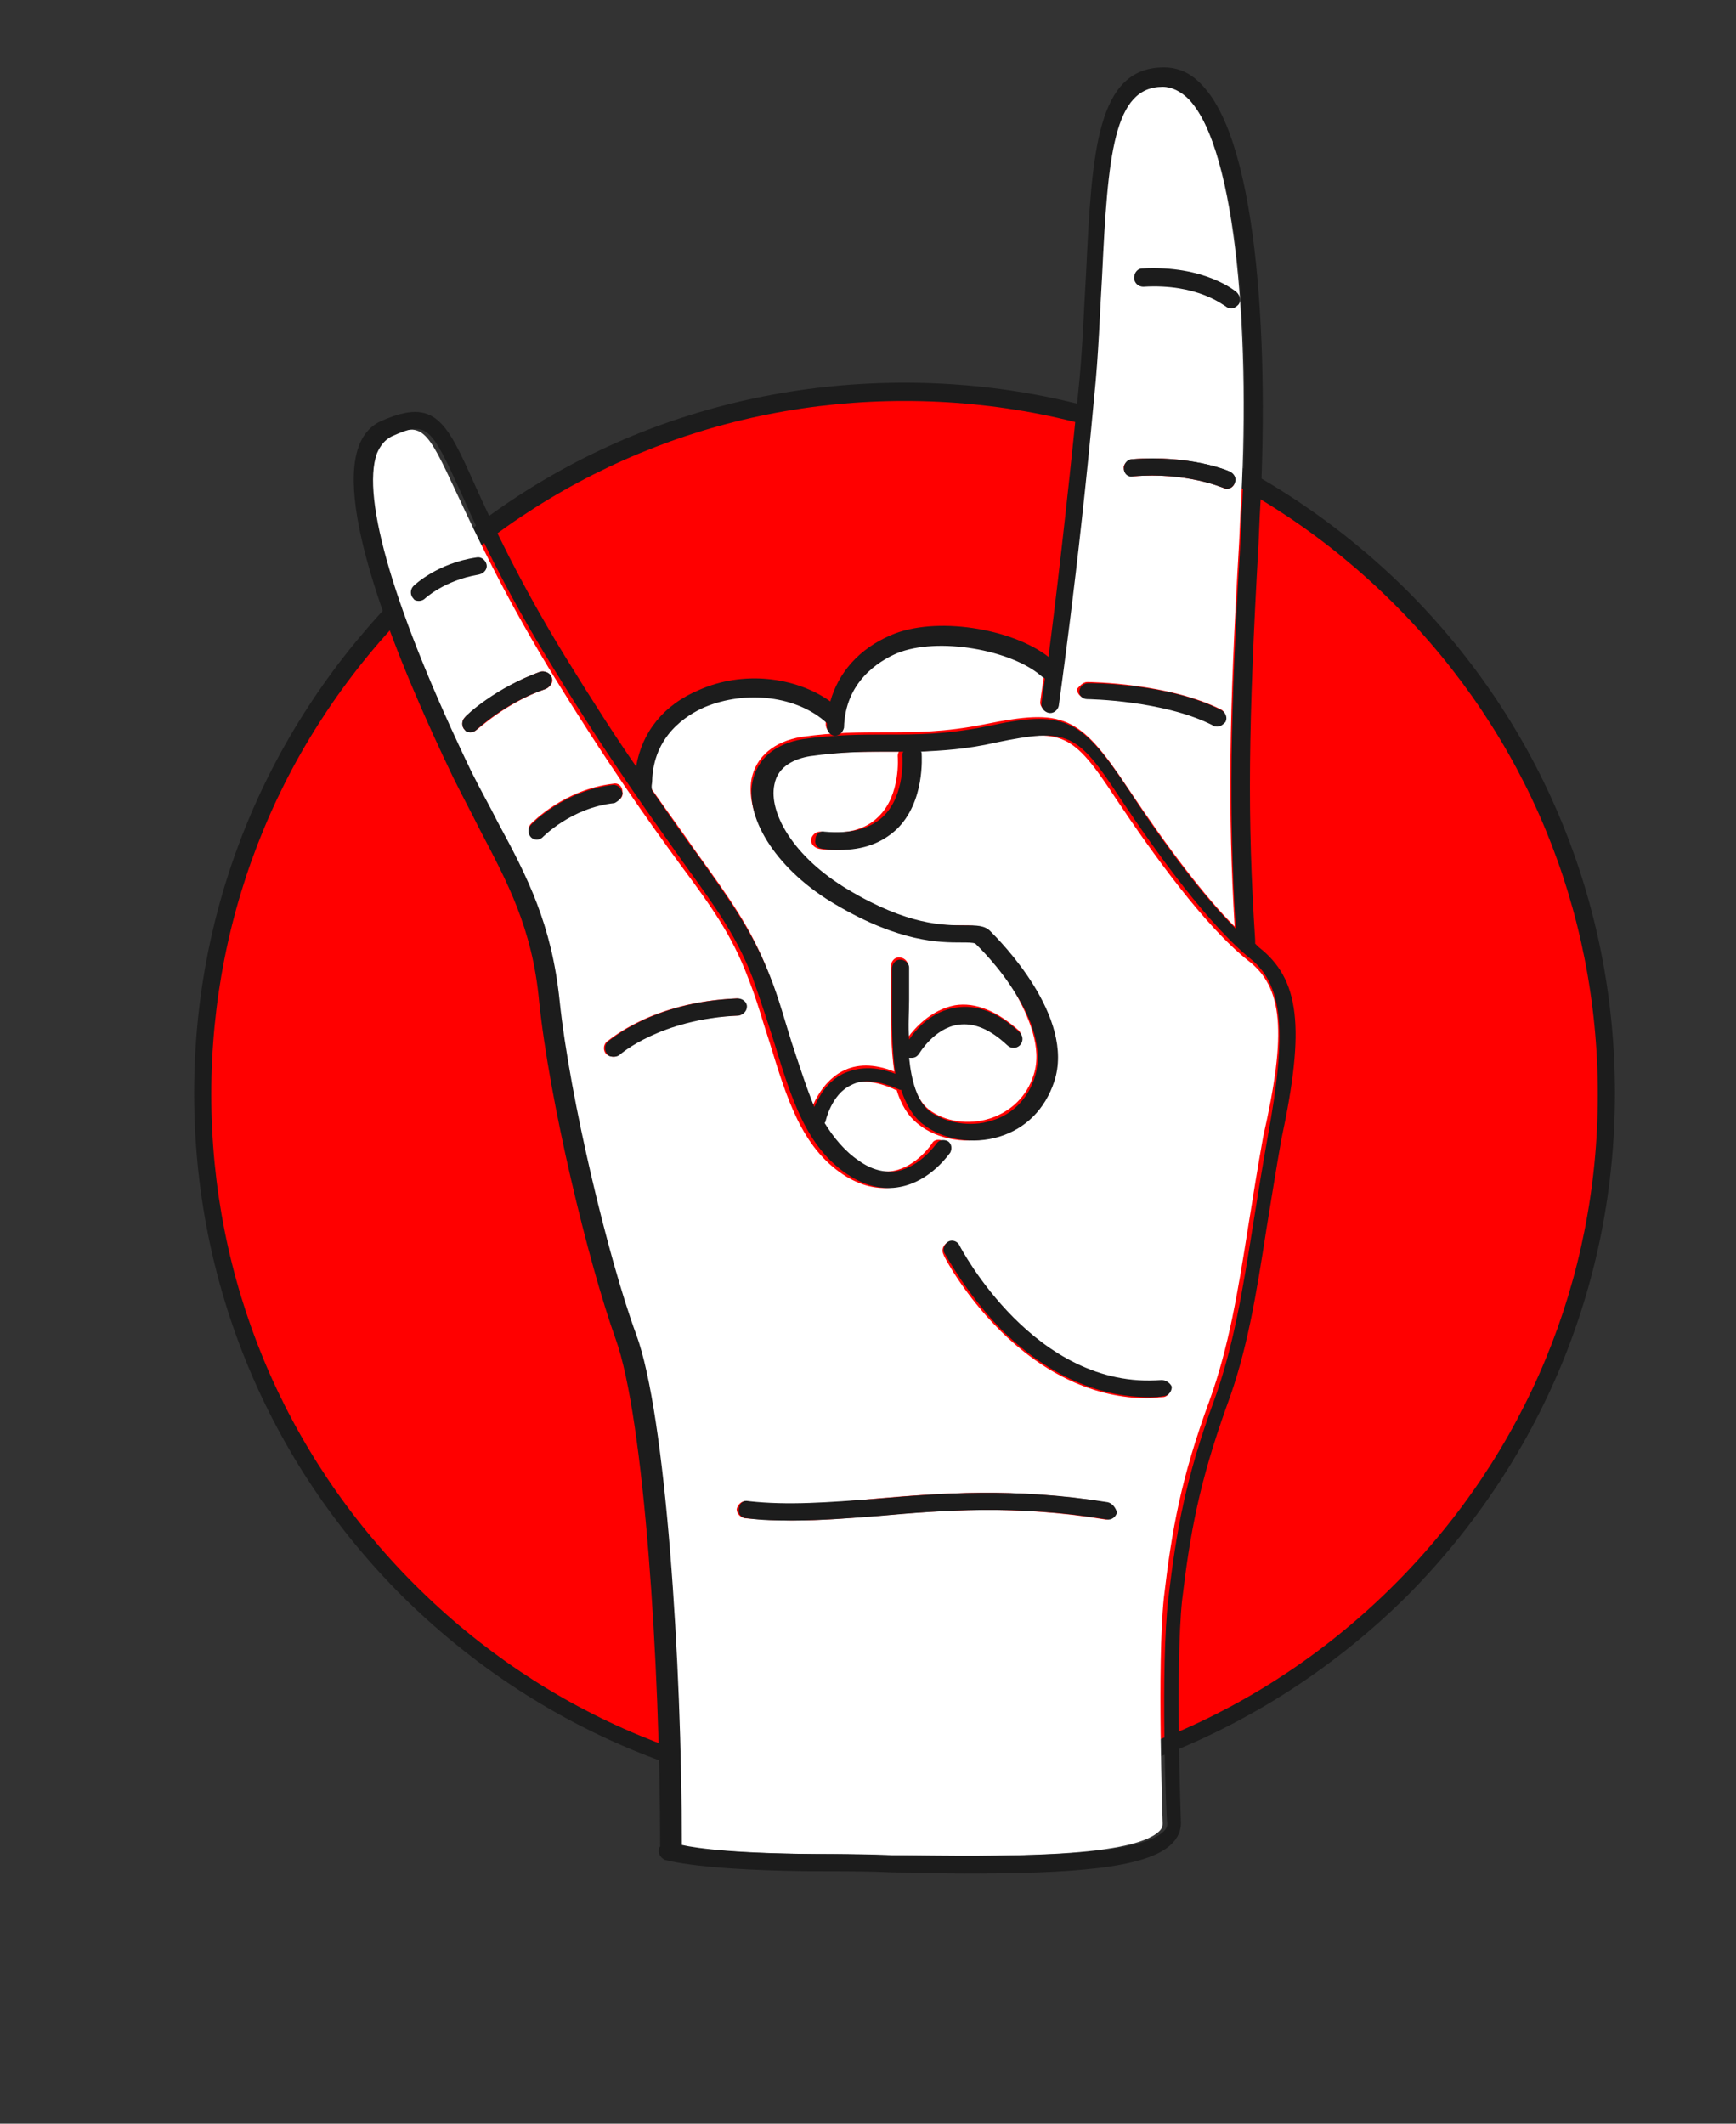 <?xml version="1.0" encoding="utf-8"?>
<!-- Generator: Adobe Illustrator 24.3.0, SVG Export Plug-In . SVG Version: 6.00 Build 0)  -->
<svg version="1.1" id="Layer_1" xmlns="http://www.w3.org/2000/svg" xmlns:xlink="http://www.w3.org/1999/xlink" x="0px" y="0px"
	 viewBox="0 0 152 185.9" style="enable-background:new 0 0 152 185.9;" xml:space="preserve">
<rect x="0" y="0" width="152" height="185.9" fill="#333333" stroke="none"/>
<style type="text/css">
	.st0{fill:#FF0000;}
	.st1{fill:#1C1C1C;}
	.st2{fill:#FFFFFF;}
</style>
<circle class="st0" cx="79.2" cy="95.7" r="61.4"/>
<path class="st1" d="M79.2,157.9c-16.6,0-32.2-6.5-44-18.2C23.5,128,17,112.4,17,95.7s6.5-32.2,18.2-44s27.3-18.2,44-18.2
	s32.2,6.5,44,18.2c11.7,11.7,18.2,27.3,18.2,44s-6.5,32.2-18.2,44C111.4,151.4,95.8,157.9,79.2,157.9z M79.2,35.1
	c-16.2,0-31.4,6.3-42.9,17.8S18.5,79.6,18.5,95.8s6.3,31.4,17.8,42.9s26.7,17.8,42.9,17.8s31.4-6.3,42.9-17.8s17.8-26.7,17.8-42.9
	s-6.3-31.4-17.8-42.9S95.4,35.1,79.2,35.1z"/>
<path class="st2" d="M109.3,84.1c-3.8-3-8.4-9.4-11.6-14.2c-3.8-5.8-4.7-6.2-10.9-4.9c-2.6,0.5-4.7,0.7-6.6,0.8
	c0,0.1,0.1,0.2,0.1,0.2c0,0.2,0.3,4.1-2.2,6.6c-1.2,1.2-2.9,1.8-5,1.8c-0.5,0-0.9,0-1.4-0.1c-0.4-0.1-0.7-0.4-0.7-0.8
	c0.1-0.4,0.4-0.7,0.8-0.7c2.3,0.3,4-0.2,5.1-1.3c2-1.9,1.7-5.3,1.7-5.3c0-0.1,0-0.2,0.1-0.4c-0.4,0-0.7,0-1.1,0
	c-2.1,0-4.3,0-7.1,0.4c-1.2,0.2-2.8,0.8-3.1,2.5c-0.5,2.4,1.6,6.3,6.5,9.2C79.1,81,82.2,81,84.1,81c1,0,1.7,0,2.2,0.5
	c0.8,0.8,7.5,7.5,5.6,13.2c-0.8,2.4-2.5,4.1-4.8,4.8s-5,0.3-6.7-1.1c-0.9-0.7-1.5-1.7-1.9-3h-0.1c-1.7-0.8-3.1-0.9-4.3-0.4
	c-1.7,0.9-2.2,3.1-2.2,3.1c0,0.1-0.1,0.2-0.1,0.2c0.8,1.3,1.7,2.4,3,3.3c1.2,0.8,2.3,1.1,3.4,0.9c2.1-0.4,3.4-2.4,3.4-2.4
	c0.2-0.4,0.7-0.4,1-0.2c0.4,0.2,0.4,0.7,0.2,1c-0.1,0.1-1.7,2.5-4.4,3c-1.5,0.3-3.1-0.1-4.6-1.1c-3.6-2.4-4.9-6.6-6.4-11.5
	c-0.6-1.8-1.1-3.7-1.9-5.7c-1.4-3.7-3.1-6.1-6-10c-2.7-3.7-6.3-8.7-11.5-17.2c-4.1-6.8-6.4-11.8-8-15.2c-2.7-5.8-3-6.3-6.1-5
	c-0.6,0.3-1,0.7-1.3,1.5c-1.4,3.8,1.6,14,8.3,27.9c0.8,1.6,1.5,3,2.3,4.4c2.5,4.7,4.7,8.8,5.4,15.6c0.9,8.6,4.3,22.8,6.7,29.2
	c2.6,7.1,4,28.9,4,44.7c1.3,0.3,5,0.8,13.2,0.8c1.7,0,3.6,0,5.6,0.1c8.8,0.1,20.9,0.3,23.4-2.1c0.3-0.3,0.3-0.5,0.3-0.7
	c0-0.5-0.5-13.8,0.1-19.7c0.7-6,1.5-10.5,4-17.3c1.7-4.7,2.5-9.6,3.4-15.3c0.4-2.5,0.8-5,1.3-7.8C112.7,90.3,112.3,86.4,109.3,84.1
	L109.3,84.1z M41.7,63.9c-0.1,0.1-0.3,0.2-0.5,0.2s-0.4-0.1-0.5-0.2c-0.3-0.3-0.3-0.8,0-1.1c0.1-0.1,2.8-2.6,6.6-4
	c0.4-0.1,0.8,0.1,1,0.5c0.2,0.4-0.1,0.8-0.5,1C44.3,61.5,41.8,63.9,41.7,63.9z M47.5,73.2c-0.1,0.2-0.4,0.2-0.5,0.2
	s-0.4-0.1-0.5-0.2c-0.3-0.3-0.3-0.8,0-1.1c0.1-0.1,2.9-3,7.2-3.5c0.4-0.1,0.8,0.2,0.8,0.7c0.1,0.4-0.2,0.8-0.7,0.8
	C50,70.6,47.5,73.2,47.5,73.2z M54.2,92.3c-0.1,0.1-0.3,0.2-0.5,0.2s-0.4-0.1-0.6-0.2c-0.3-0.3-0.3-0.8,0-1.1
	c0.2-0.1,3.9-3.5,11.4-3.8c0.4,0,0.8,0.3,0.8,0.7s-0.3,0.8-0.7,0.8C57.7,89.1,54.3,92.2,54.2,92.3L54.2,92.3z M97.6,132.4
	c-0.1,0.4-0.5,0.7-0.9,0.6c-7.9-1.3-14.3-0.8-19.9-0.3c-2.6,0.2-5,0.4-7.5,0.4c-1.4,0-2.8-0.1-4.1-0.2c-0.4-0.1-0.7-0.4-0.7-0.8
	c0.1-0.4,0.4-0.7,0.8-0.7c3.5,0.5,7.1,0.2,11.2-0.2c5.7-0.5,12.2-1,20.3,0.3C97.4,131.6,97.7,132,97.6,132.4L97.6,132.4z
	 M101.8,122.3c-0.4,0-0.9,0.1-1.3,0.1c-4.6,0-9.1-2.1-13-6c-3.2-3.2-4.9-6.5-4.9-6.6c-0.2-0.4,0-0.8,0.3-1c0.4-0.2,0.8,0,1,0.3
	c0.1,0.1,6.6,12.7,17.7,11.8c0.4,0,0.8,0.3,0.8,0.7C102.5,121.9,102.2,122.3,101.8,122.3z"/>
<path class="st2" d="M67.3,85.2c0.8,2,1.3,3.9,1.9,5.8c0.7,2.1,1.2,4,2,5.7c0.4-0.9,1.2-2.2,2.5-2.9s2.8-0.7,4.6,0
	c-0.3-2-0.3-4.3-0.3-6.4c0-1,0-1.9,0-2.8c0-0.4,0.3-0.8,0.7-0.8s0.8,0.3,0.8,0.7v2.8v3.5c0.6-0.8,2-2.4,4.1-2.8
	c1.8-0.3,3.7,0.5,5.6,2.2c0.3,0.3,0.3,0.8,0,1.1s-0.8,0.3-1.1,0c-1.5-1.4-3-2-4.3-1.8c-2.1,0.3-3.4,2.5-3.4,2.5
	c-0.1,0.2-0.4,0.4-0.7,0.4c-0.1,0-0.1,0-0.2,0c0.2,2.1,0.7,3.8,1.8,4.7c1.4,1.1,3.5,1.4,5.4,0.8c1.8-0.6,3.2-1.9,3.8-3.8
	c0.8-2.4-0.5-5.2-1.6-7.2c-1.5-2.5-3.4-4.3-3.6-4.5c-0.1-0.1-0.7-0.1-1.2-0.1c-1.9,0-5.4,0-11-3.3c-4.9-2.9-7.9-7.4-7.3-10.8
	c0.4-2,2-3.3,4.4-3.7c2.9-0.4,5.1-0.4,7.3-0.4c2.7,0,5.2,0,8.7-0.7c6.9-1.4,8.3-0.8,12.5,5.5c3.6,5.4,6.8,9.6,9.4,12.2
	c-0.6-10.2-0.5-18.4,0.4-33.7l0.1-2.3c0.9-14.8-0.2-31.9-4.6-36.6c-0.7-0.8-1.4-1.1-2.3-1.1c-4.3,0-4.8,6-5.3,16.5
	c-0.2,3.2-0.3,6.9-0.7,10.7c-1.5,15.2-3.1,26.8-3.1,27c-0.1,0.4-0.4,0.7-0.9,0.6c-0.4-0.1-0.7-0.4-0.6-0.9c0,0,0.1-0.8,0.3-2.1
	c-0.1,0-0.2-0.1-0.3-0.2c-2.6-2.4-9.1-3.6-12.7-2c-1.7,0.7-4.5,2.5-4.6,6.5c0,0.4-0.4,0.7-0.8,0.7c-0.4,0-0.7-0.4-0.7-0.8
	c0-0.1,0-0.2,0-0.3c-2.6-2.3-7.1-2.9-10.7-1.4c-1.7,0.7-4.5,2.5-4.6,6.5c0,0.2-0.1,0.4-0.2,0.5c1.6,2.3,3,4.2,4.1,5.8
	C64,78.8,65.8,81.3,67.3,85.2L67.3,85.2z M99.1,40.2c5.1-0.4,8.4,1,8.6,1.1c0.4,0.2,0.5,0.6,0.4,1c-0.1,0.3-0.4,0.5-0.7,0.5
	c-0.1,0-0.2,0-0.3-0.1c0,0-3.2-1.4-7.9-1c-0.4,0-0.8-0.3-0.8-0.7C98.3,40.7,98.7,40.3,99.1,40.2z M95.2,59.7c0.3,0,7.1,0.1,11.7,2.4
	c0.4,0.2,0.5,0.7,0.3,1c-0.1,0.3-0.4,0.4-0.7,0.4c-0.1,0-0.2,0-0.4-0.1c-4.3-2.2-11-2.3-11-2.3c-0.4,0-0.8-0.3-0.8-0.8
	C94.5,60.1,94.8,59.7,95.2,59.7L95.2,59.7z"/>
<g>
	<path class="st1" d="M100.1,25.1c4.8-0.3,7.1,1.7,7.2,1.7c0.1,0.1,0.3,0.2,0.5,0.2s0.4-0.1,0.6-0.3c0.3-0.3,0.2-0.8-0.1-1.1
		c-0.1-0.1-2.8-2.4-8.3-2.1c-0.4,0-0.7,0.4-0.7,0.8C99.3,24.8,99.7,25.1,100.1,25.1z"/>
	<path class="st1" d="M42.6,49.4c-0.1-0.4-0.5-0.7-0.9-0.6c-3.4,0.5-5.4,2.4-5.5,2.5c-0.3,0.3-0.3,0.8,0,1.1
		c0.1,0.2,0.4,0.2,0.5,0.2c0.2,0,0.4-0.1,0.5-0.2c0,0,1.7-1.6,4.7-2.1C42.4,50.2,42.7,49.8,42.6,49.4z"/>
	<path class="st1" d="M110.2,82.9c-0.1-0.1-0.2-0.2-0.3-0.3c0-0.1,0-0.2,0-0.3c-0.7-10.7-0.6-18.9,0.3-34.8l0.1-2.3
		c0.8-14,0-32.4-5-37.7c-1-1.1-2.1-1.6-3.4-1.6c-5.9,0-6.3,7.5-6.8,17.9c-0.2,3.2-0.3,6.9-0.7,10.6c-1,10.1-2,18.5-2.6,23.1
		c-3.2-2.5-9.9-3.6-13.8-1.9c-2.8,1.2-4.6,3.3-5.3,5.8c-3.1-2.2-7.7-2.7-11.5-1c-3.1,1.3-5,3.7-5.5,6.7c-1.8-2.6-3.8-5.7-6.2-9.6
		c-4.1-6.7-6.4-11.7-7.9-15c-2.5-5.6-3.5-7.7-8.1-5.7c-1,0.4-1.7,1.2-2.1,2.3c-2,5.5,3.4,18.8,8.3,29c0.8,1.6,1.6,3.1,2.3,4.5
		c2.4,4.6,4.6,8.6,5.2,15c0.9,8.8,4.3,22.9,6.7,29.6c2.5,6.9,3.9,28.6,3.9,44.4c0,0.1-0.1,0.1-0.1,0.2c-0.1,0.4,0.1,0.8,0.5,1
		c0.1,0,3,1,14.4,1c1.7,0,3.6,0,5.6,0.1c2.2,0,4.3,0.1,6.2,0.1c9.2,0,16-0.4,18.2-2.6c0.5-0.5,0.8-1.1,0.8-1.8
		c0-0.1-0.5-13.7,0.1-19.5c0.7-5.9,1.5-10.3,3.9-17c1.8-4.8,2.6-9.8,3.5-15.6c0.4-2.4,0.8-5,1.3-7.8
		C114.3,89.9,113.8,85.7,110.2,82.9L110.2,82.9z M57.1,68.4c0.1-4,3-5.8,4.6-6.5c3.6-1.5,8.1-1,10.7,1.4v0.3c0,0.4,0.3,0.8,0.7,0.8
		s0.7-0.3,0.8-0.7c0.1-4,3-5.8,4.6-6.5c3.6-1.5,10.1-0.3,12.7,2c0.1,0.1,0.2,0.1,0.3,0.2c-0.2,1.3-0.3,2-0.3,2.1
		c-0.1,0.4,0.2,0.8,0.6,0.9s0.8-0.2,0.9-0.6c0-0.1,1.7-11.7,3.1-27c0.4-3.8,0.5-7.5,0.7-10.7c0.5-10.5,1-16.5,5.3-16.5
		c0.8,0,1.6,0.4,2.3,1.1c4.4,4.7,5.5,21.8,4.6,36.6l-0.1,2.3c-0.9,15.3-1,23.5-0.4,33.7c-2.6-2.6-5.9-6.8-9.4-12.2
		c-4.2-6.3-5.6-7-12.5-5.5c-3.5,0.7-6,0.7-8.7,0.7c-2.2,0-4.4,0-7.3,0.4c-2.4,0.4-4,1.7-4.4,3.7c-0.7,3.4,2.3,7.9,7.3,10.8
		c5.6,3.3,9.1,3.3,11,3.3c0.5,0,1,0,1.2,0.1c0.2,0.2,2.1,2,3.6,4.5c1.2,1.9,2.4,4.7,1.6,7.2c-0.6,1.9-2,3.3-3.8,3.8
		c-1.8,0.6-4,0.2-5.4-0.8c-1.1-0.9-1.6-2.7-1.8-4.7h0.2c0.3,0,0.5-0.1,0.7-0.4c0,0,1.3-2.2,3.4-2.5c1.4-0.2,2.8,0.4,4.3,1.8
		c0.3,0.3,0.8,0.3,1.1,0s0.3-0.8,0-1.1c-1.9-1.8-3.8-2.5-5.6-2.2c-2.1,0.3-3.5,1.9-4.1,2.8c-0.1-1.2,0-2.4,0-3.5c0-1,0-2,0-2.8
		c0-0.4-0.4-0.7-0.8-0.7s-0.7,0.4-0.7,0.8v2.8c0,2.1,0,4.4,0.3,6.4c-1.8-0.7-3.3-0.6-4.6,0c-1.4,0.7-2.1,2-2.5,2.9
		c-0.7-1.7-1.3-3.6-2-5.7c-0.6-1.9-1.1-3.8-1.9-5.8c-1.5-3.8-3.3-6.3-6.2-10.4c-1.2-1.6-2.5-3.5-4.1-5.8
		C57,68.8,57.1,68.6,57.1,68.4L57.1,68.4z M111,99.5c-0.5,2.8-0.9,5.3-1.3,7.8c-0.9,5.7-1.7,10.6-3.4,15.3c-2.5,6.8-3.3,11.4-4,17.3
		s-0.2,19.2-0.1,19.7c0,0.2,0,0.4-0.3,0.7c-2.4,2.4-14.6,2.2-23.4,2.1c-2,0-3.9-0.1-5.6-0.1c-8.2,0-11.9-0.5-13.2-0.8
		c0-15.9-1.4-37.7-4-44.7c-2.4-6.5-5.8-20.6-6.7-29.2c-0.7-6.7-2.8-10.8-5.4-15.6c-0.7-1.4-1.5-2.8-2.3-4.4
		c-6.7-13.9-9.7-24-8.3-27.9c0.3-0.7,0.7-1.2,1.3-1.5c3.1-1.4,3.4-0.9,6.1,5c1.5,3.4,3.8,8.4,8,15.2c5.2,8.5,8.9,13.5,11.5,17.2
		c2.9,4,4.6,6.4,6,10c0.7,2,1.3,3.8,1.9,5.7c1.5,4.9,2.8,9.1,6.4,11.5c1.5,1,3.1,1.4,4.6,1.1c2.7-0.5,4.3-2.9,4.4-3
		c0.2-0.4,0.1-0.8-0.2-1c-0.4-0.2-0.8-0.1-1,0.2c0,0-1.4,2-3.4,2.4c-1.1,0.2-2.3-0.1-3.4-0.9c-1.2-0.8-2.2-2-3-3.3
		c0.1-0.1,0.1-0.2,0.1-0.2s0.5-2.3,2.2-3.1c1.1-0.6,2.5-0.4,4.3,0.4h0.1c0.4,1.2,1,2.3,1.9,3c1.8,1.4,4.4,1.8,6.7,1.1s4-2.4,4.8-4.8
		c1.9-5.7-4.8-12.4-5.6-13.2C86.2,81,85.5,81,84.5,81c-1.9,0-5,0-10.2-3.1c-4.9-2.9-7-6.8-6.5-9.2c0.3-1.7,1.9-2.3,3.1-2.5
		c2.8-0.4,5-0.4,7.1-0.4h1.1C79,65.9,79,66,79,66.2c0,0,0.3,3.4-1.7,5.3c-1.2,1.1-2.9,1.5-5.1,1.3c-0.4-0.1-0.8,0.2-0.8,0.7
		c-0.1,0.4,0.2,0.8,0.7,0.8c0.5,0.1,1,0.1,1.4,0.1c2.1,0,3.7-0.6,5-1.8c2.5-2.4,2.2-6.4,2.2-6.6c0-0.1,0-0.2-0.1-0.2
		c1.9-0.1,4-0.2,6.6-0.8c6.3-1.3,7.1-0.9,10.9,4.9c3.2,4.8,7.8,11.2,11.6,14.2C112.3,86.4,112.7,90.3,111,99.5L111,99.5z"/>
	<path class="st1" d="M99.2,41.7c4.7-0.4,7.8,1,7.9,1s0.2,0.1,0.3,0.1c0.3,0,0.6-0.2,0.7-0.5c0.2-0.4,0-0.8-0.4-1
		c-0.1-0.1-3.5-1.5-8.6-1.1c-0.4,0-0.7,0.4-0.7,0.8C98.4,41.5,98.8,41.8,99.2,41.7z"/>
	<path class="st1" d="M48.3,59.3c-0.1-0.4-0.6-0.6-1-0.5c-3.9,1.4-6.5,3.8-6.6,4c-0.3,0.3-0.3,0.8,0,1.1c0.1,0.2,0.4,0.2,0.5,0.2
		c0.2,0,0.4-0.1,0.5-0.2c0,0,2.5-2.4,6.1-3.6C48.2,60.1,48.4,59.7,48.3,59.3z"/>
	<path class="st1" d="M54.5,69.4c-0.1-0.4-0.4-0.7-0.8-0.7c-4.3,0.5-7.1,3.4-7.2,3.5c-0.3,0.3-0.3,0.8,0,1.1
		c0.1,0.1,0.3,0.2,0.5,0.2s0.4-0.1,0.5-0.2c0,0,2.5-2.6,6.3-3C54.2,70.1,54.5,69.8,54.5,69.4L54.5,69.4z"/>
	<path class="st1" d="M95.2,61.2c0.1,0,6.7,0.1,11,2.3c0.1,0.1,0.2,0.1,0.4,0.1c0.3,0,0.5-0.2,0.7-0.4c0.2-0.4,0-0.8-0.3-1
		c-4.6-2.4-11.4-2.4-11.7-2.4c-0.4,0-0.8,0.3-0.8,0.8C94.5,60.9,94.8,61.2,95.2,61.2L95.2,61.2z"/>
	<path class="st1" d="M101.7,120.8C90.6,121.7,84.1,109.2,84,109c-0.2-0.4-0.7-0.5-1-0.3s-0.5,0.7-0.3,1c0.1,0.1,1.8,3.4,4.9,6.6
		c3.9,3.9,8.4,6,13,6c0.4,0,0.9,0,1.3-0.1c0.4,0,0.7-0.4,0.7-0.8C102.5,121.1,102.1,120.8,101.7,120.8L101.7,120.8z"/>
	<path class="st1" d="M97,131.5c-8.1-1.3-14.6-0.8-20.3-0.3c-4.1,0.3-7.7,0.6-11.2,0.2c-0.4-0.1-0.8,0.2-0.8,0.7
		c-0.1,0.4,0.2,0.8,0.7,0.8c1.4,0.2,2.7,0.2,4.1,0.2c2.4,0,4.9-0.2,7.5-0.4c5.6-0.5,12-1,19.9,0.3c0.4,0.1,0.8-0.2,0.9-0.6
		C97.7,132,97.4,131.6,97,131.5L97,131.5z"/>
	<path class="st1" d="M65.4,88.1c0-0.4-0.4-0.7-0.8-0.7c-7.5,0.3-11.2,3.7-11.4,3.8c-0.3,0.3-0.3,0.8,0,1.1c0.1,0.2,0.4,0.2,0.6,0.2
		s0.4-0.1,0.5-0.2c0,0,3.5-3.1,10.4-3.4C65.1,88.8,65.4,88.5,65.4,88.1L65.4,88.1z"/>
</g>
</svg>
